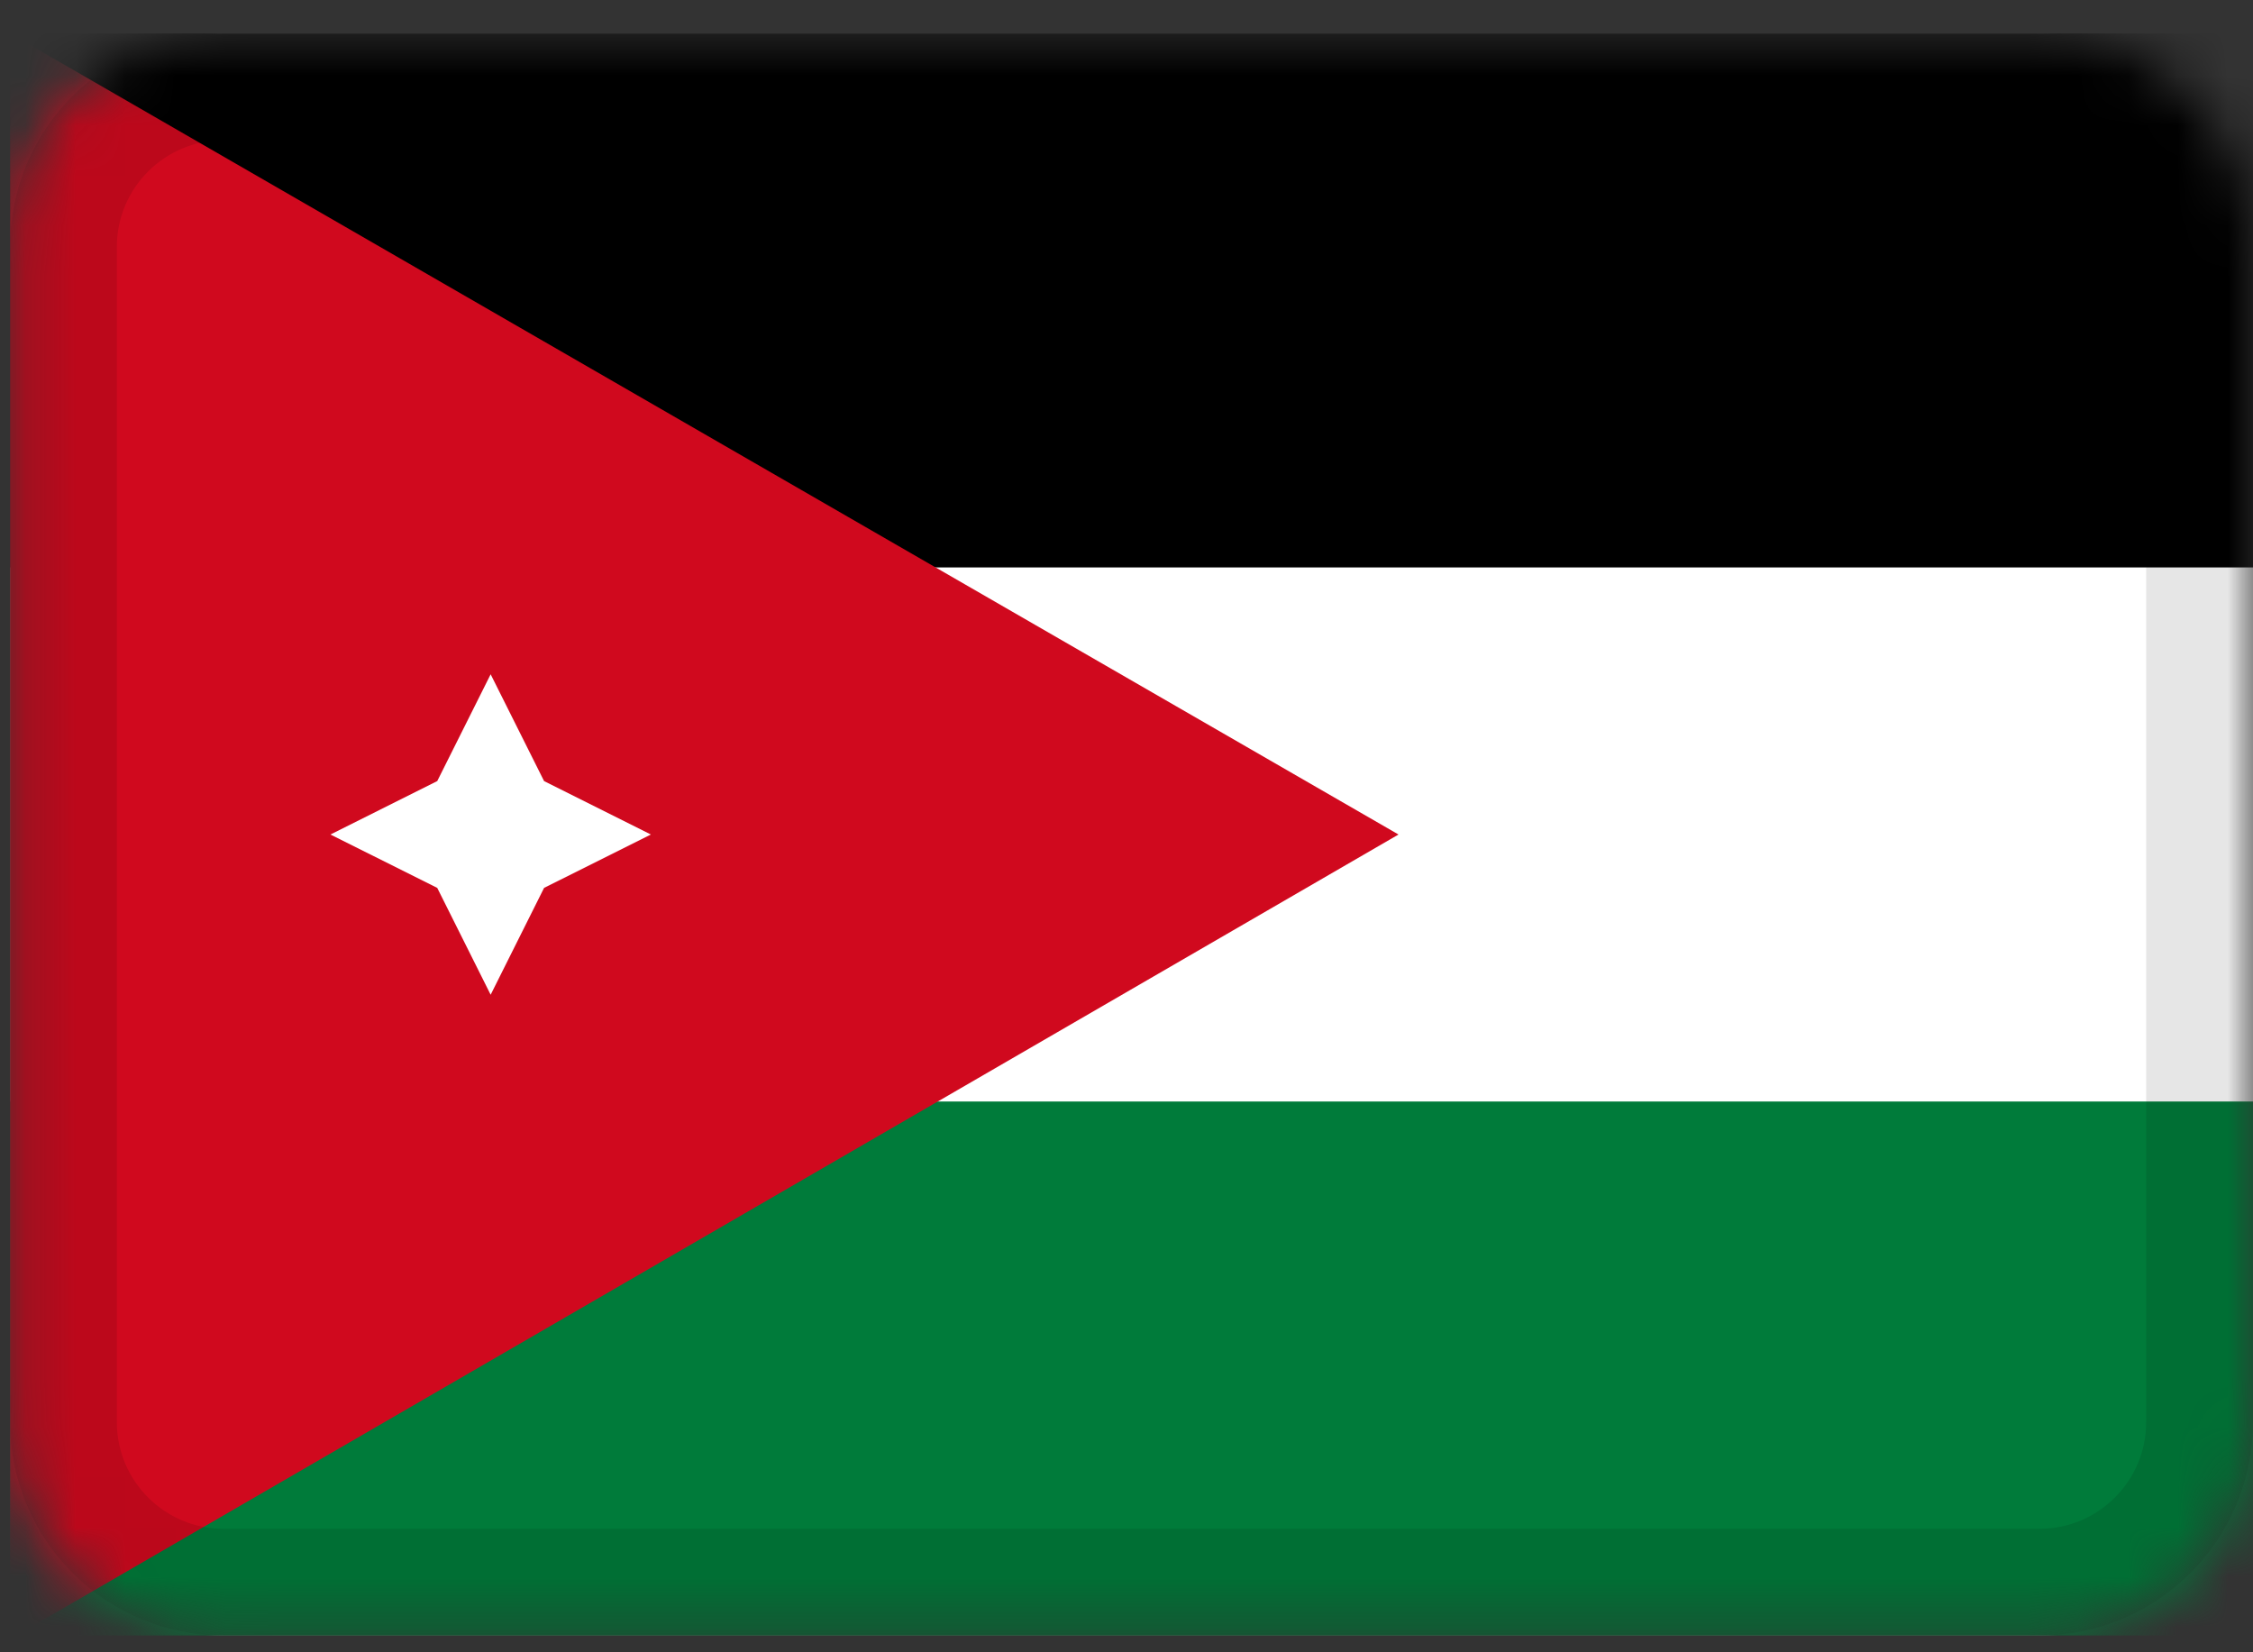 <svg width="45" height="33" viewBox="0 0 45 33" fill="none" xmlns="http://www.w3.org/2000/svg">
<rect x="0" y="0" width="45" height="33" fill="#333333" stroke="none"/>
<g clip-path="url(#clip0_3_125)">
<mask id="mask0_3_125" style="mask-type:alpha" maskUnits="userSpaceOnUse" x="0" y="0" width="45" height="33">
<path d="M40.733 0.667H4.467C2.11 0.667 0.2 2.577 0.2 4.933V28.4C0.2 30.756 2.11 32.667 4.467 32.667H40.733C43.09 32.667 45 30.756 45 28.4V4.933C45 2.577 43.09 0.667 40.733 0.667Z" fill="white"/>
</mask>
<g mask="url(#mask0_3_125)">
<path d="M40.733 0.667H4.467C2.11 0.667 0.2 2.577 0.2 4.933V28.4C0.2 30.756 2.11 32.667 4.467 32.667H40.733C43.09 32.667 45 30.756 45 28.4V4.933C45 2.577 43.09 0.667 40.733 0.667Z" fill="white"/>
<path fill-rule="evenodd" clip-rule="evenodd" d="M0.2 22H45V32.667H0.2V22Z" fill="#007B3A"/>
<path fill-rule="evenodd" clip-rule="evenodd" d="M0.2 0.667H45V11.333H0.2V0.667Z" fill="black"/>
<path fill-rule="evenodd" clip-rule="evenodd" d="M0.2 0.667V32.737L27.933 16.667L0.2 0.667Z" fill="#D0091E"/>
<path fill-rule="evenodd" clip-rule="evenodd" d="M6.6 16.667L8.733 15.6L9.8 13.467L10.867 15.6L13 16.667L10.867 17.733L9.8 19.867L8.733 17.733L6.6 16.667Z" fill="white"/>
<path d="M40.733 1.733H4.467C2.699 1.733 1.267 3.166 1.267 4.933V28.4C1.267 30.167 2.699 31.6 4.467 31.6H40.733C42.501 31.6 43.933 30.167 43.933 28.4V4.933C43.933 3.166 42.501 1.733 40.733 1.733Z" stroke="black" stroke-opacity="0.1" stroke-width="2.133"/>
</g>
</g>
<defs>
<clipPath id="clip0_3_125">
<rect width="44.8" height="32" fill="white" transform="translate(0.2 0.667)"/>
</clipPath>
</defs>
</svg>
